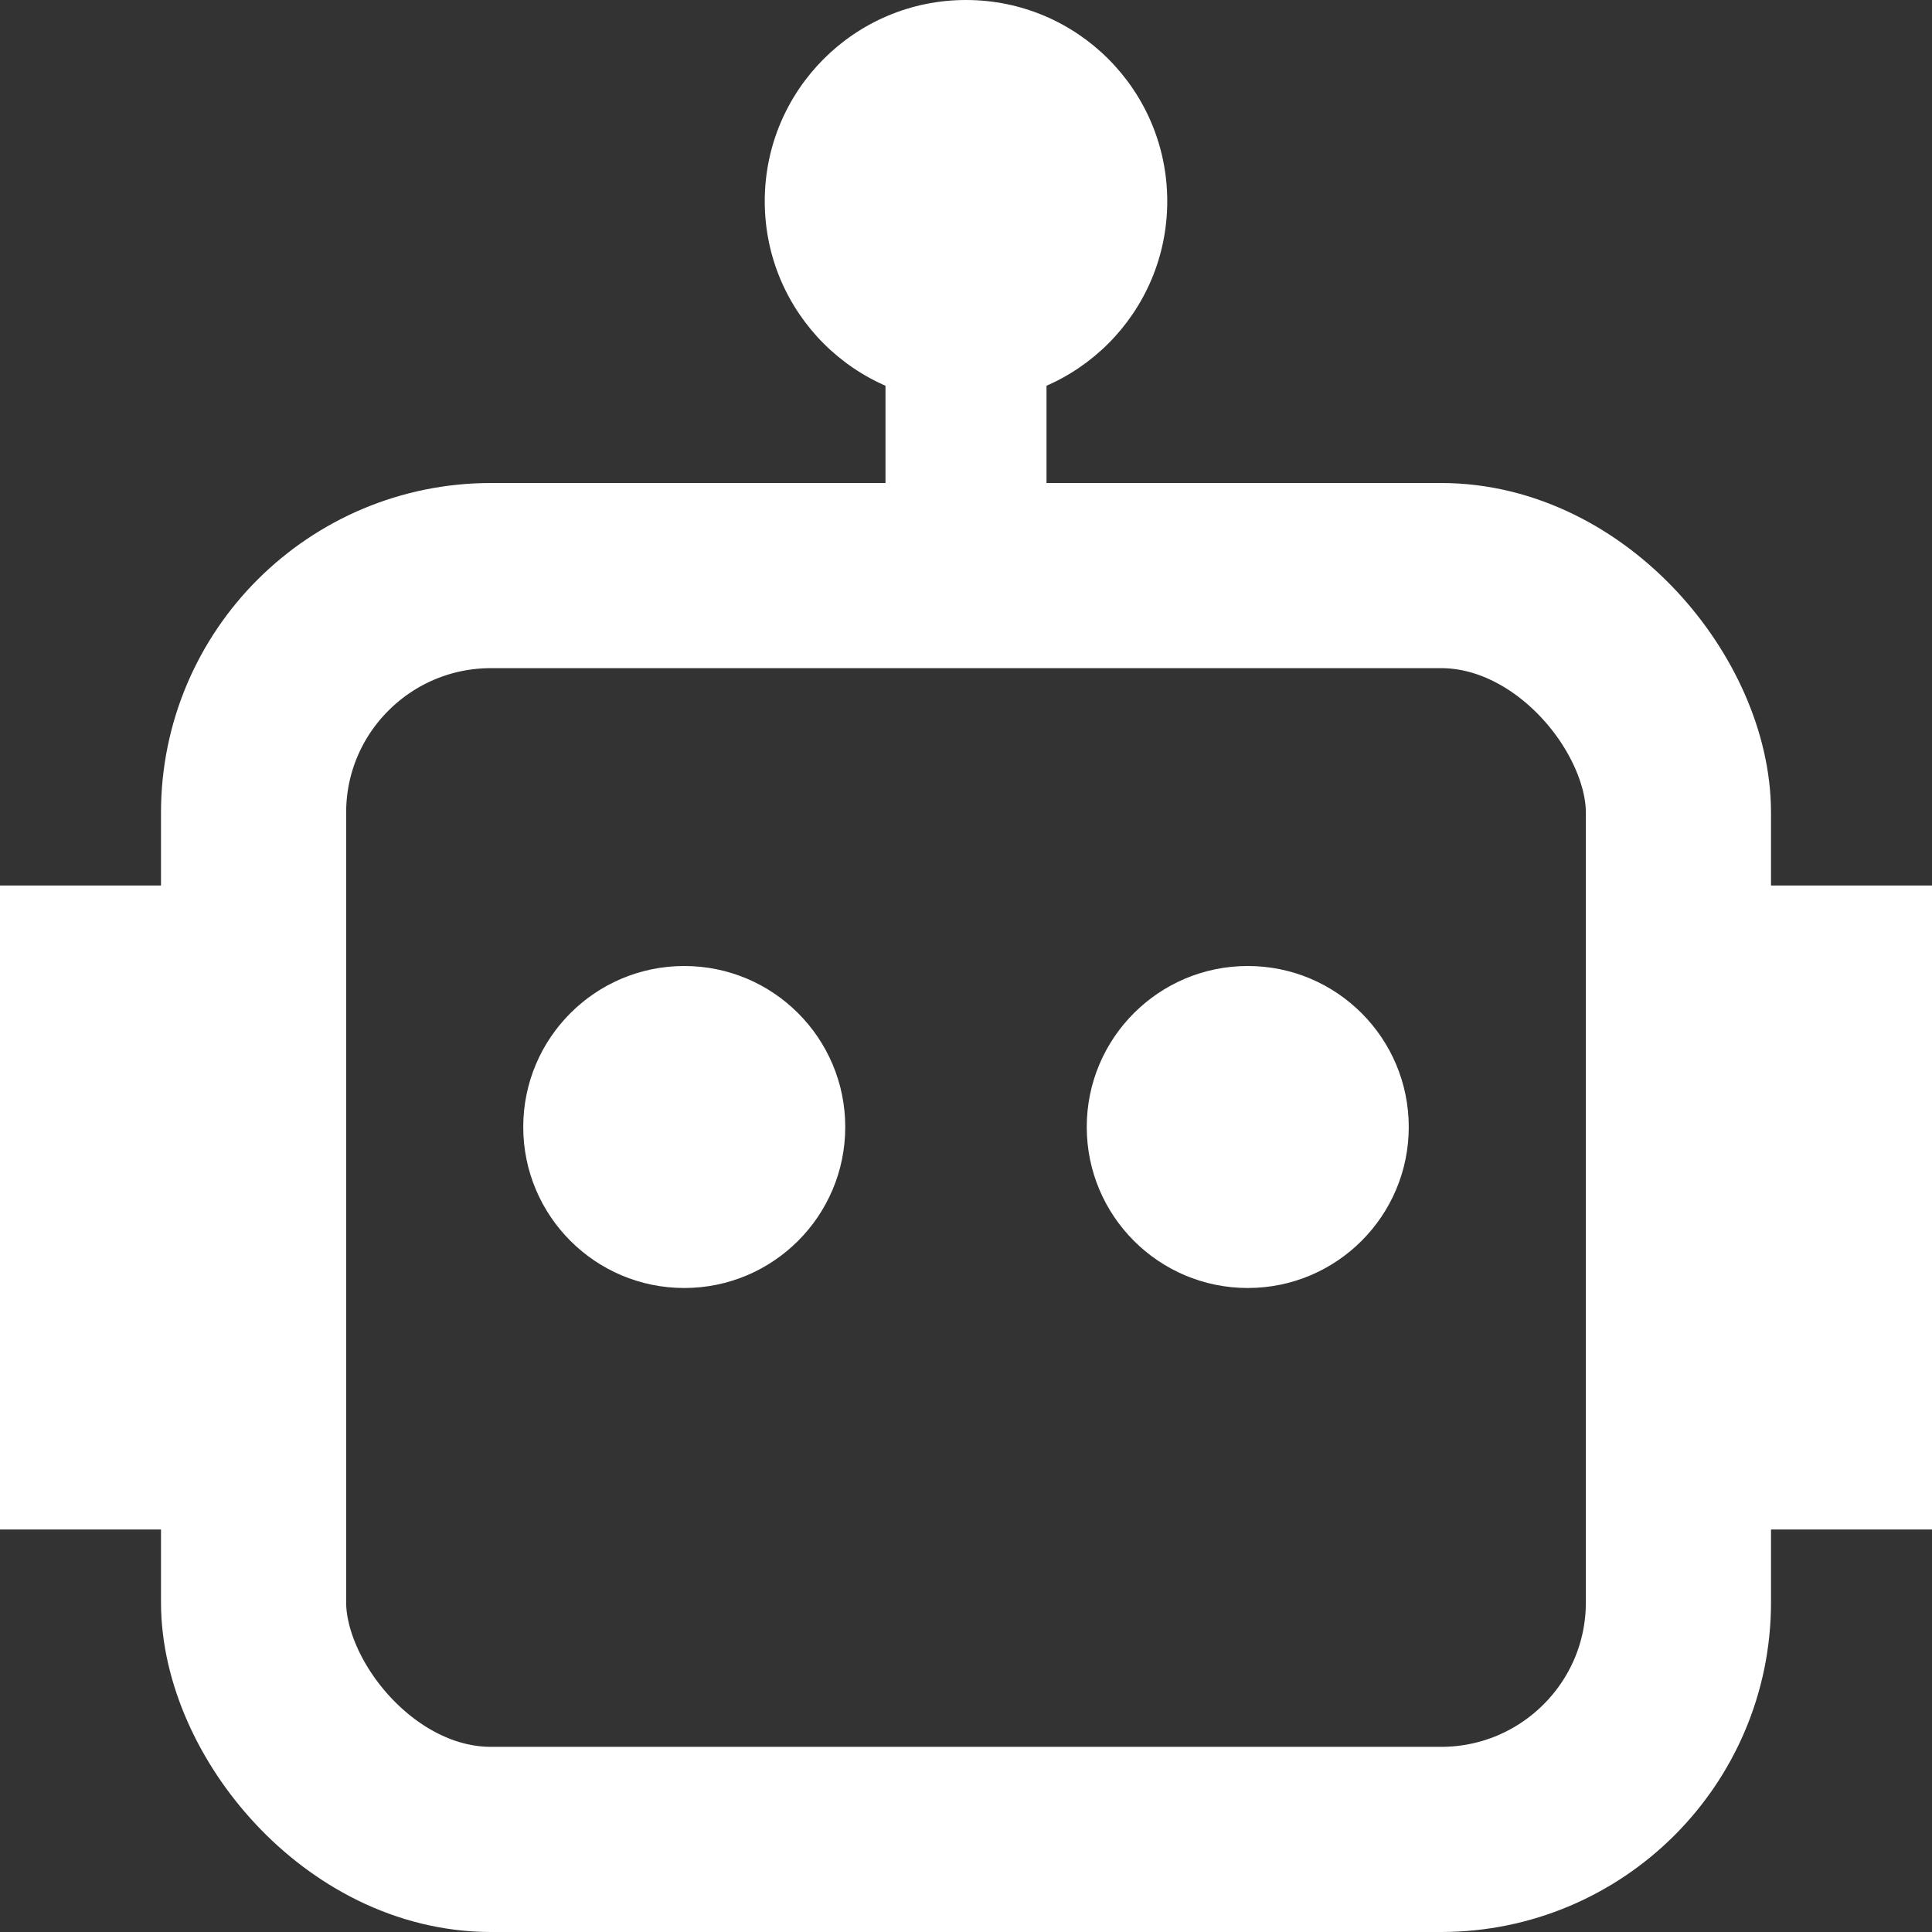 <?xml version="1.0" encoding="UTF-8"?>
<svg width="24" height="24" version="1.1" viewBox="0 0 24 24" xml:space="preserve" xmlns="http://www.w3.org/2000/svg" xmlns:cc="http://creativecommons.org/ns#" xmlns:dc="http://purl.org/dc/elements/1.1/" xmlns:rdf="http://www.w3.org/1999/02/22-rdf-syntax-ns#"><rect x="0" y="0" width="24" height="24" fill="#333333" stroke="none"/><defs><style>.cls-1{fill:#fff;}</style><style>.cls-1{fill:none;stroke:#000;stroke-linecap:square;stroke-miterlimit:10;stroke-width:16px;}</style><style>.cls-1{fill:none;stroke:#000;stroke-linecap:square;stroke-miterlimit:10;stroke-width:16px;}</style></defs><rect x="3.15" y="7.15" width="17.7" height="15.7" rx="2.95" ry="2.944" fill="none" stroke="#fff" stroke-width="2.3"/><g fill="#fff" stroke-width="0"><ellipse cx="8.5" cy="14" rx="2" ry="2"/><ellipse cx="15.5" cy="14" rx="2" ry="2"/><rect x="21" y="11" width="3" height="8"/><rect x="7.5e-7" y="11" width="3" height="8"/><rect x="11" y="3" width="2" height="4"/><circle cx="12" cy="2.5" r="2.5"/></g></svg>
